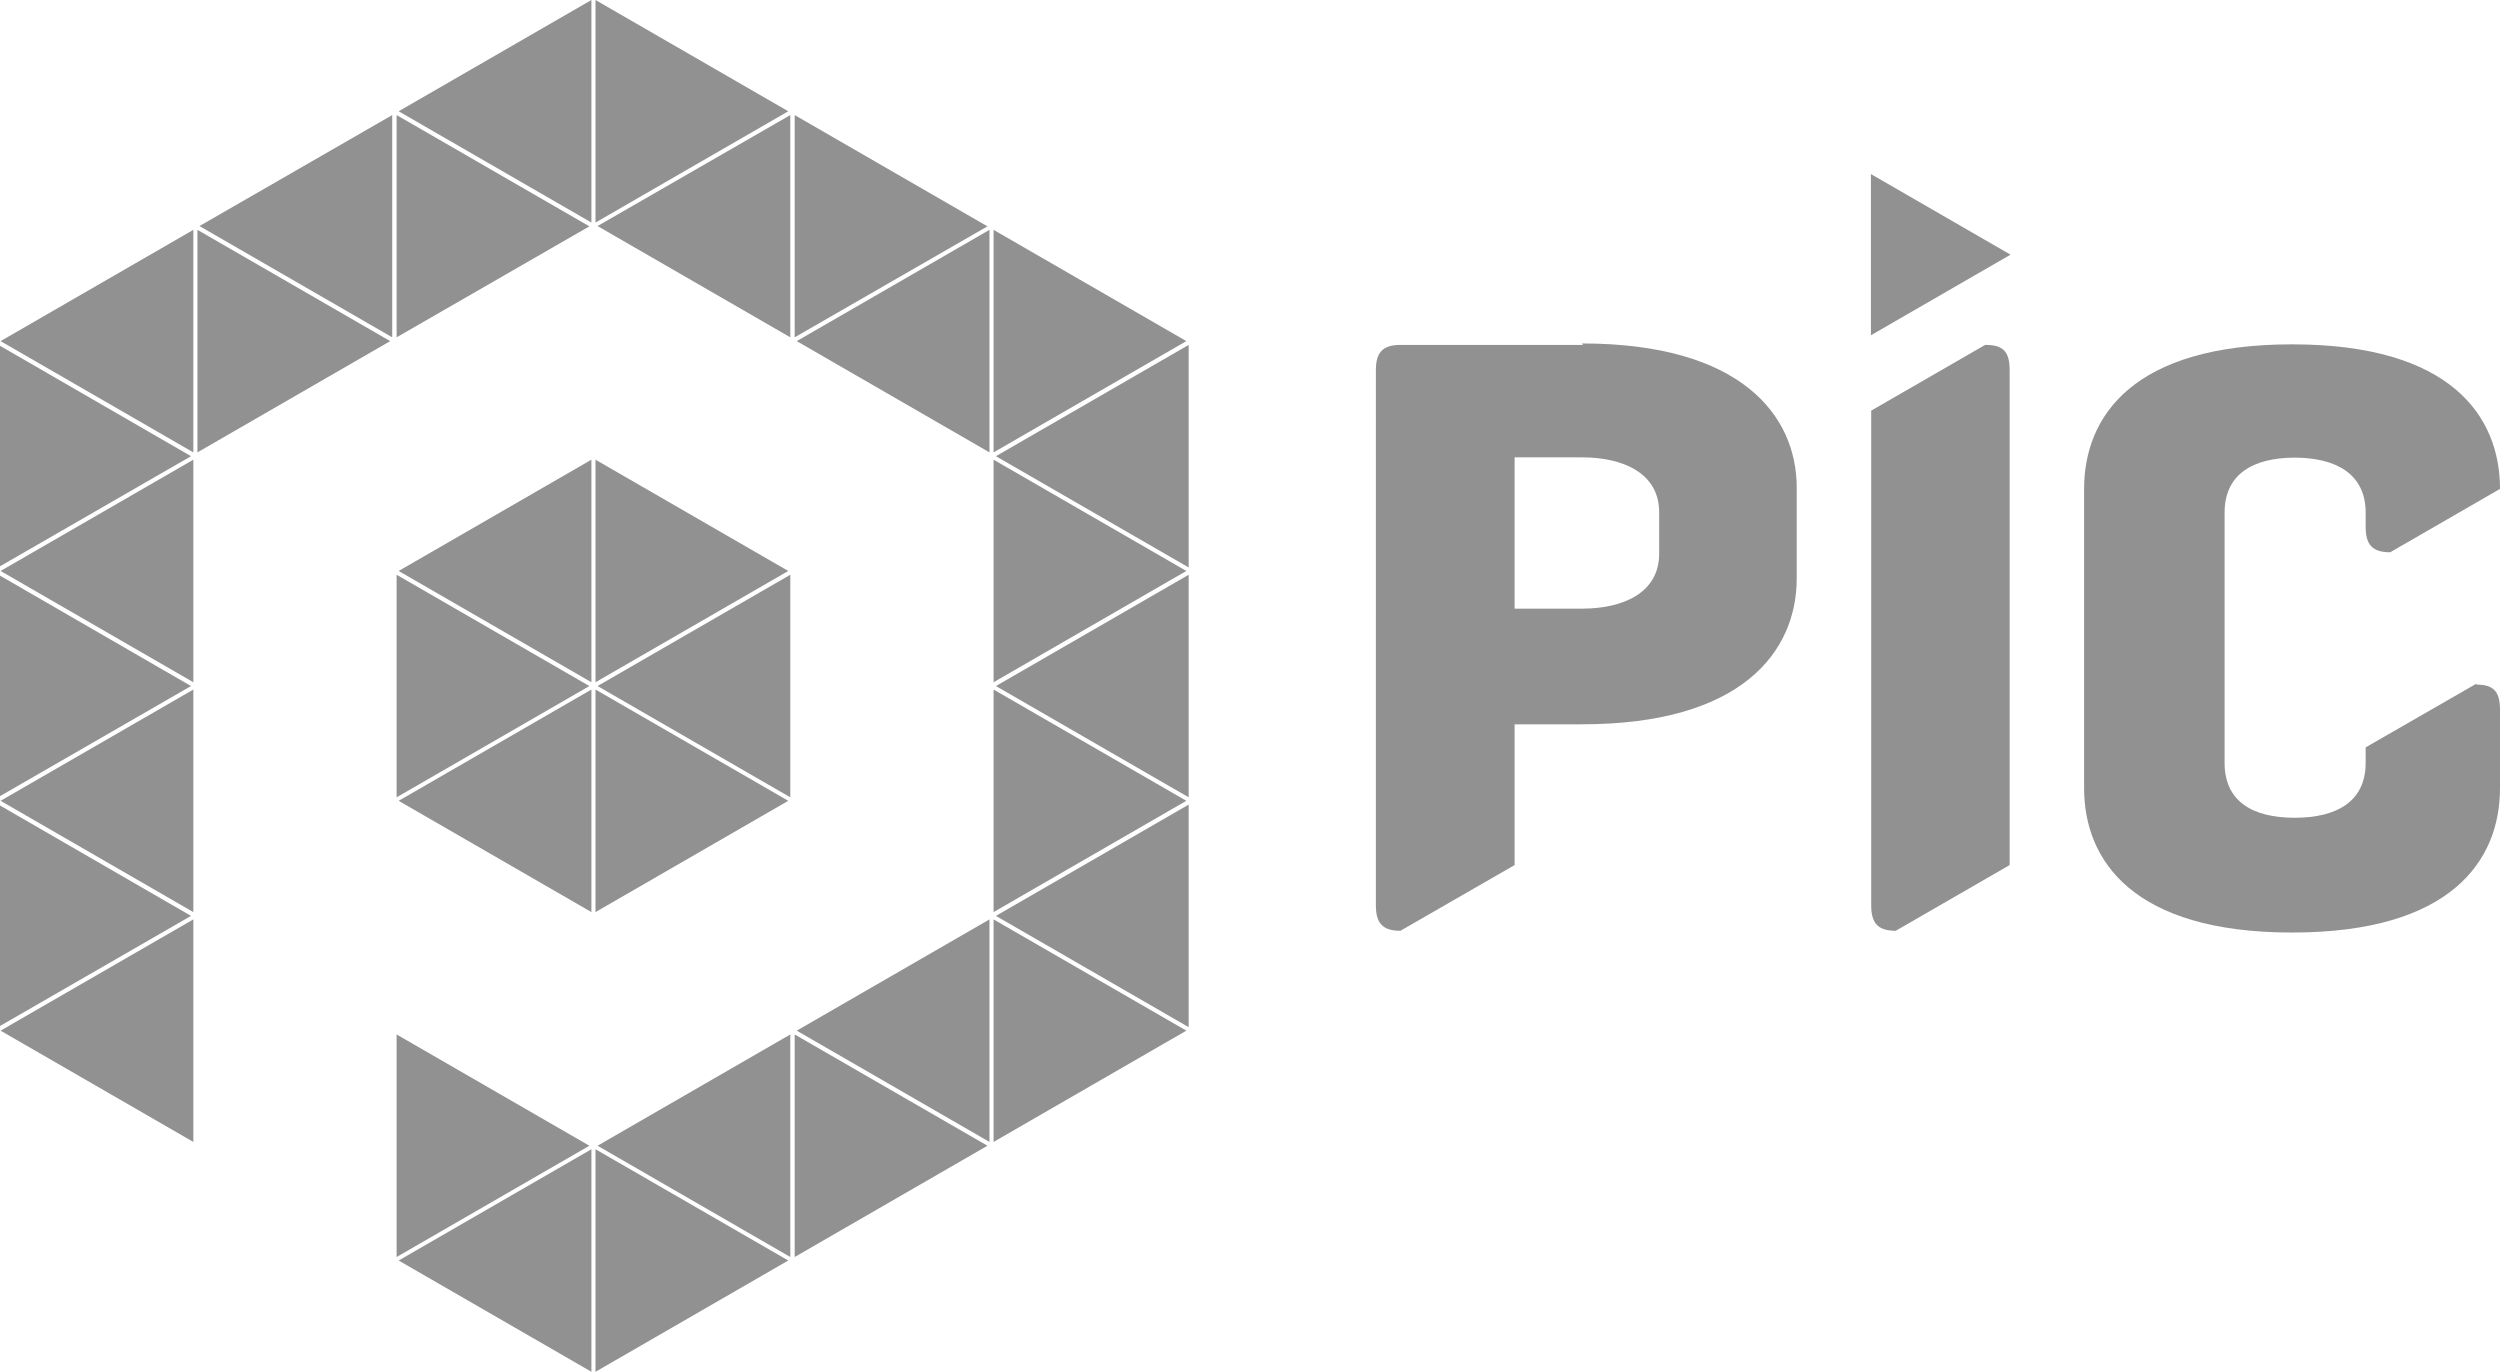 <svg id="Layer_1" data-name="Layer 1" xmlns="http://www.w3.org/2000/svg" viewBox="0 0 85.6 46.97"><defs><style>.cls-1{fill:#919191;}</style></defs><polygon class="cls-1" points="6.76 15.49 13.36 11.68 6.76 7.87 6.76 15.49"/><polygon class="cls-1" points="0.02 11.68 6.62 15.49 6.62 7.87 0.02 11.68"/><polygon class="cls-1" points="13.43 3.94 6.83 7.74 13.43 11.55 13.43 3.94"/><polygon class="cls-1" points="13.58 11.55 20.18 7.75 13.58 3.94 13.58 11.55"/><polygon class="cls-1" points="20.39 7.62 26.99 3.81 20.39 0 20.39 7.62"/><polygon class="cls-1" points="20.25 0 13.65 3.81 20.25 7.62 20.25 0"/><polygon class="cls-1" points="13.58 27.3 20.18 23.49 13.58 19.68 13.58 27.3"/><polygon class="cls-1" points="20.39 23.36 26.99 19.55 20.39 15.74 20.39 23.36"/><polygon class="cls-1" points="20.25 15.74 13.65 19.55 20.25 23.36 20.25 15.74"/><polygon class="cls-1" points="0 19.39 6.54 15.62 0 11.84 0 19.39"/><polygon class="cls-1" points="0.02 19.55 6.62 23.36 6.62 15.74 0.02 19.55"/><polygon class="cls-1" points="0 27.26 6.54 23.49 0 19.71 0 27.26"/><polygon class="cls-1" points="0.02 27.42 6.62 31.23 6.62 23.61 0.02 27.42"/><polygon class="cls-1" points="20.39 31.23 26.99 27.42 20.39 23.61 20.39 31.23"/><polygon class="cls-1" points="20.25 23.61 13.65 27.42 20.25 31.23 20.25 23.61"/><polygon class="cls-1" points="0.02 35.29 6.62 39.1 6.62 31.48 0.02 35.29"/><polygon class="cls-1" points="13.58 43.04 20.18 39.23 13.58 35.42 13.58 43.04"/><polygon class="cls-1" points="27.21 43.04 33.81 39.23 27.21 35.42 27.21 43.04"/><polygon class="cls-1" points="34.02 39.1 40.62 35.29 34.02 31.48 34.02 39.1"/><polygon class="cls-1" points="33.88 31.48 27.28 35.29 33.88 39.1 33.88 31.48"/><polygon class="cls-1" points="27.06 19.68 20.46 23.49 27.06 27.3 27.06 19.68"/><polygon class="cls-1" points="34.02 31.23 40.62 27.42 34.02 23.61 34.02 31.23"/><polygon class="cls-1" points="40.7 27.55 34.1 31.36 40.7 35.17 40.7 27.55"/><polygon class="cls-1" points="34.02 23.36 40.62 19.55 34.02 15.74 34.02 23.36"/><polygon class="cls-1" points="40.7 19.68 34.1 23.49 40.7 27.3 40.7 19.68"/><polygon class="cls-1" points="27.21 11.55 33.81 7.75 27.21 3.94 27.21 11.55"/><polygon class="cls-1" points="27.06 3.94 20.46 7.74 27.06 11.55 27.06 3.94"/><polygon class="cls-1" points="34.02 15.49 40.62 11.68 34.02 7.87 34.02 15.49"/><polygon class="cls-1" points="33.88 7.87 27.28 11.68 33.88 15.49 33.88 7.87"/><polygon class="cls-1" points="40.7 11.81 34.1 15.62 40.7 19.43 40.7 11.81"/><polygon class="cls-1" points="20.39 46.97 26.99 43.16 20.39 39.35 20.39 46.97"/><polygon class="cls-1" points="20.25 39.35 13.65 43.16 20.25 46.97 20.25 39.35"/><polygon class="cls-1" points="27.06 35.42 20.46 39.23 27.06 43.04 27.06 35.42"/><polygon class="cls-1" points="0 35.13 6.54 31.36 0 27.58 0 35.13"/><polygon class="cls-1" points="64.06 11.48 68.84 8.72 64.06 5.96 64.06 11.48"/><path class="cls-1" d="M451.75,366.61h-.06l-3.9,2.25V385.8c0,.61.23.87.84.87h0l3.9-2.25V367.47c0-.6-.2-.86-.81-.86" transform="translate(-383.72 -354.8)"/><path class="cls-1" d="M437.92,366.61h-6.25c-.61,0-.84.26-.84.86V385.8c0,.61.23.87.84.87h0l3.91-2.25V379.6h2.31c5.44,0,7.35-2.46,7.35-5v-3.1c0-2.48-1.91-4.94-7.35-4.94m2.64,7.2c0,1.33-1.22,1.88-2.64,1.88h-2.31v-5.18h2.31c1.42,0,2.64.55,2.64,1.88Z" transform="translate(-383.72 -354.8)"/><path class="cls-1" d="M468.51,378.21h0l-3.79,2.18v.53c0,1.33-1,1.88-2.43,1.88s-2.4-.55-2.4-1.88v-8.57c0-1.33,1-1.88,2.4-1.88s2.43.55,2.43,1.88v.49c0,.61.23.87.84.87h0l3.76-2.17v0c0-2.49-1.68-4.95-7.12-4.95s-7.12,2.46-7.12,4.95v10.25c0,2.48,1.68,4.94,7.12,4.94s7.12-2.46,7.12-4.94v-2.69c0-.6-.2-.86-.81-.86" transform="translate(-383.72 -354.8)"/></svg>
